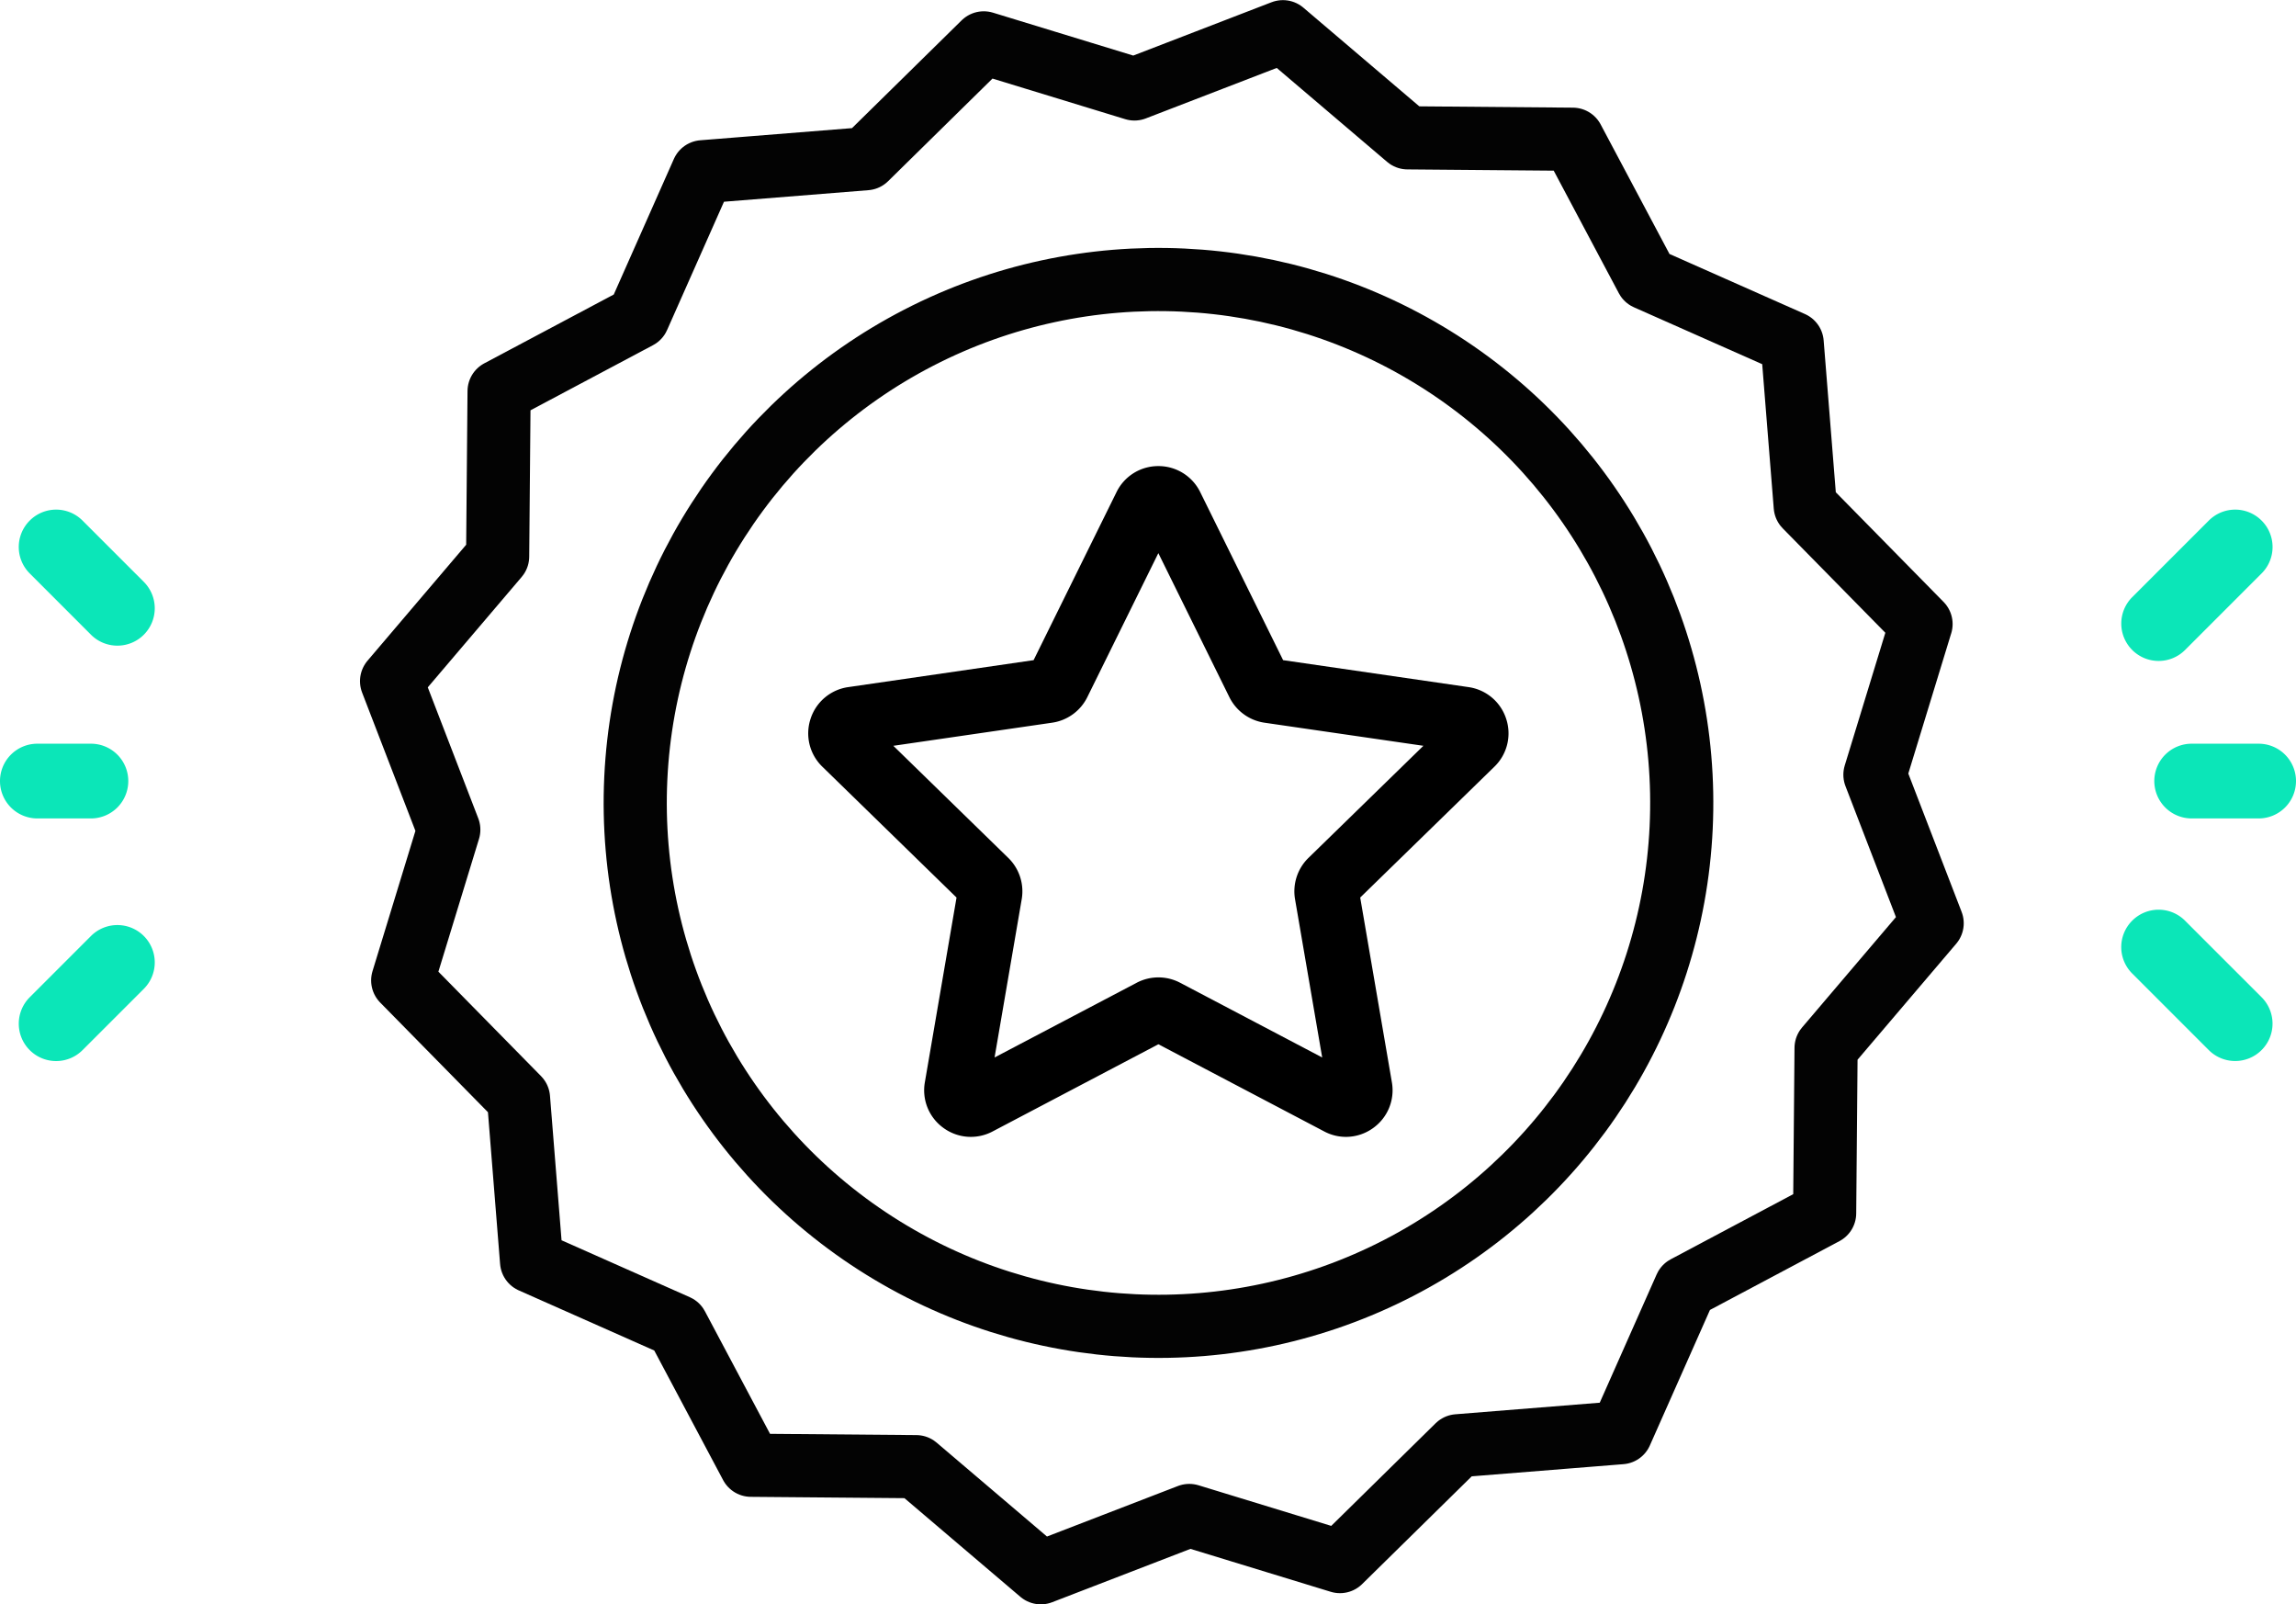 <svg xmlns="http://www.w3.org/2000/svg" width="90.903" height="63.5" viewBox="0 0 90.903 63.5">
  <g id="Group_1415" data-name="Group 1415" transform="translate(-558 -1803.75)">
    <g id="Group_1371" data-name="Group 1371" transform="translate(590 1822.199)">
      <path id="Path_411" data-name="Path 411" d="M-112.034,78.959a1.839,1.839,0,0,1-.861-.215l-6.566-3.451-6.565,3.452a1.839,1.839,0,0,1-1.946-.141,1.833,1.833,0,0,1-.735-1.807l1.254-7.311-5.312-5.178a1.835,1.835,0,0,1-.468-1.894,1.837,1.837,0,0,1,1.492-1.257l7.339-1.067,3.283-6.651a1.836,1.836,0,0,1,1.656-1.03,1.838,1.838,0,0,1,1.658,1.03l3.282,6.651,7.34,1.067a1.837,1.837,0,0,1,1.492,1.257,1.835,1.835,0,0,1-.468,1.894l-5.312,5.178,1.254,7.311a1.835,1.835,0,0,1-.735,1.807A1.844,1.844,0,0,1-112.034,78.959ZM-129.955,63.48l4.551,4.437a1.847,1.847,0,0,1,.532,1.633l-1.075,6.266,5.626-2.957a1.85,1.85,0,0,1,1.721,0l5.624,2.957-1.075-6.264a1.85,1.85,0,0,1,.532-1.636l4.55-4.436-6.29-.914a1.851,1.851,0,0,1-1.392-1.012l-2.812-5.7-2.812,5.7a1.849,1.849,0,0,1-1.392,1.011Zm2.768,6.266,0,0Zm19.639-6.06h0Z" transform="translate(133.324 -52.41)"/>
    </g>
    <g id="Group_1372" data-name="Group 1372" transform="translate(643.292 1833.182)">
      <path id="Path_412" data-name="Path 412" d="M-97.816,68.2h-2.652a1.48,1.48,0,0,1-1.479-1.479,1.479,1.479,0,0,1,1.479-1.479h2.652a1.479,1.479,0,0,1,1.479,1.479A1.48,1.48,0,0,1-97.816,68.2Z" transform="translate(101.948 -65.238)" fill="#0be6b8"/>
    </g>
    <g id="Group_1373" data-name="Group 1373" transform="translate(641.984 1823.92)">
      <path id="Path_413" data-name="Path 413" d="M-101.572,65.092a1.475,1.475,0,0,1-1.046-.433,1.478,1.478,0,0,1,0-2.092l3.031-3.03a1.476,1.476,0,0,1,2.091,0,1.476,1.476,0,0,1,0,2.091l-3.031,3.031A1.474,1.474,0,0,1-101.572,65.092Z" transform="translate(103.053 -59.102)" fill="#0be6b8"/>
    </g>
    <g id="Group_1376" data-name="Group 1376" transform="translate(641.984 1839.755)">
      <path id="Path_416" data-name="Path 416" d="M-98.542,75.092a1.475,1.475,0,0,1-1.046-.433l-3.031-3.031a1.476,1.476,0,0,1,0-2.091,1.477,1.477,0,0,1,2.091,0l3.031,3.03a1.478,1.478,0,0,1,0,2.092A1.474,1.474,0,0,1-98.542,75.092Z" transform="translate(103.053 -69.102)" fill="#0be6b8"/>
    </g>
    <g id="Group_1402" data-name="Group 1402" transform="translate(-20 16)">
      <g id="Group_1374" data-name="Group 1374" transform="translate(578 1817.182)">
        <path id="Path_414" data-name="Path 414" d="M-138.307,68.2h-2.121a1.479,1.479,0,0,1-1.479-1.479,1.478,1.478,0,0,1,1.479-1.479h2.121a1.478,1.478,0,0,1,1.479,1.479A1.479,1.479,0,0,1-138.307,68.2Z" transform="translate(141.907 -65.238)" fill="#0be6b8"/>
      </g>
      <g id="Group_1375" data-name="Group 1375" transform="translate(578.742 1807.92)">
        <path id="Path_415" data-name="Path 415" d="M-137.374,64.487a1.475,1.475,0,0,1-1.046-.433l-2.425-2.426a1.476,1.476,0,0,1,0-2.091,1.476,1.476,0,0,1,2.091,0l2.426,2.426a1.479,1.479,0,0,1,0,2.091A1.477,1.477,0,0,1-137.374,64.487Z" transform="translate(141.28 -59.102)" fill="#0be6b8"/>
      </g>
      <g id="Group_1377" data-name="Group 1377" transform="translate(578.742 1824.361)">
        <path id="Path_417" data-name="Path 417" d="M-139.8,75a1.474,1.474,0,0,1-1.045-.433,1.478,1.478,0,0,1,0-2.092l2.425-2.425a1.48,1.48,0,0,1,2.092,0,1.48,1.48,0,0,1,0,2.092l-2.426,2.425A1.475,1.475,0,0,1-139.8,75Z" transform="translate(141.28 -69.614)" fill="#0be6b8"/>
      </g>
    </g>
    <g id="Group_1401" data-name="Group 1401" transform="translate(261.808 1375)">
      <circle id="Ellipse_1749" data-name="Ellipse 1749" cx="20.717" cy="20.717" r="20.717" transform="translate(313.433 466.772) rotate(-57.301)" fill="none" stroke="#030303" stroke-linecap="round" stroke-linejoin="round" stroke-width="2.5"/>
      <path id="Path_438" data-name="Path 438" d="M372.25,453.45l-4.585-4.664-.517-6.463-5.759-2.553-2.928-5.509-6.54-.056-4.936-4.2-5.878,2.266-5.966-1.824-4.664,4.584-6.462.517-2.555,5.76-5.508,2.927-.057,6.54-4.2,4.936,2.266,5.878-1.825,5.966,4.585,4.664.517,6.462,5.759,2.555,2.928,5.509,6.54.056L337.4,491l5.878-2.267,5.966,1.825,4.664-4.584,6.462-.518,2.555-5.759,5.508-2.927.057-6.541,4.2-4.936-2.266-5.878,1.825-5.965Z" transform="translate(0)" fill="none" stroke="#030303" stroke-linecap="round" stroke-linejoin="round" stroke-width="2.5"/>
    </g>
  </g>
</svg>
